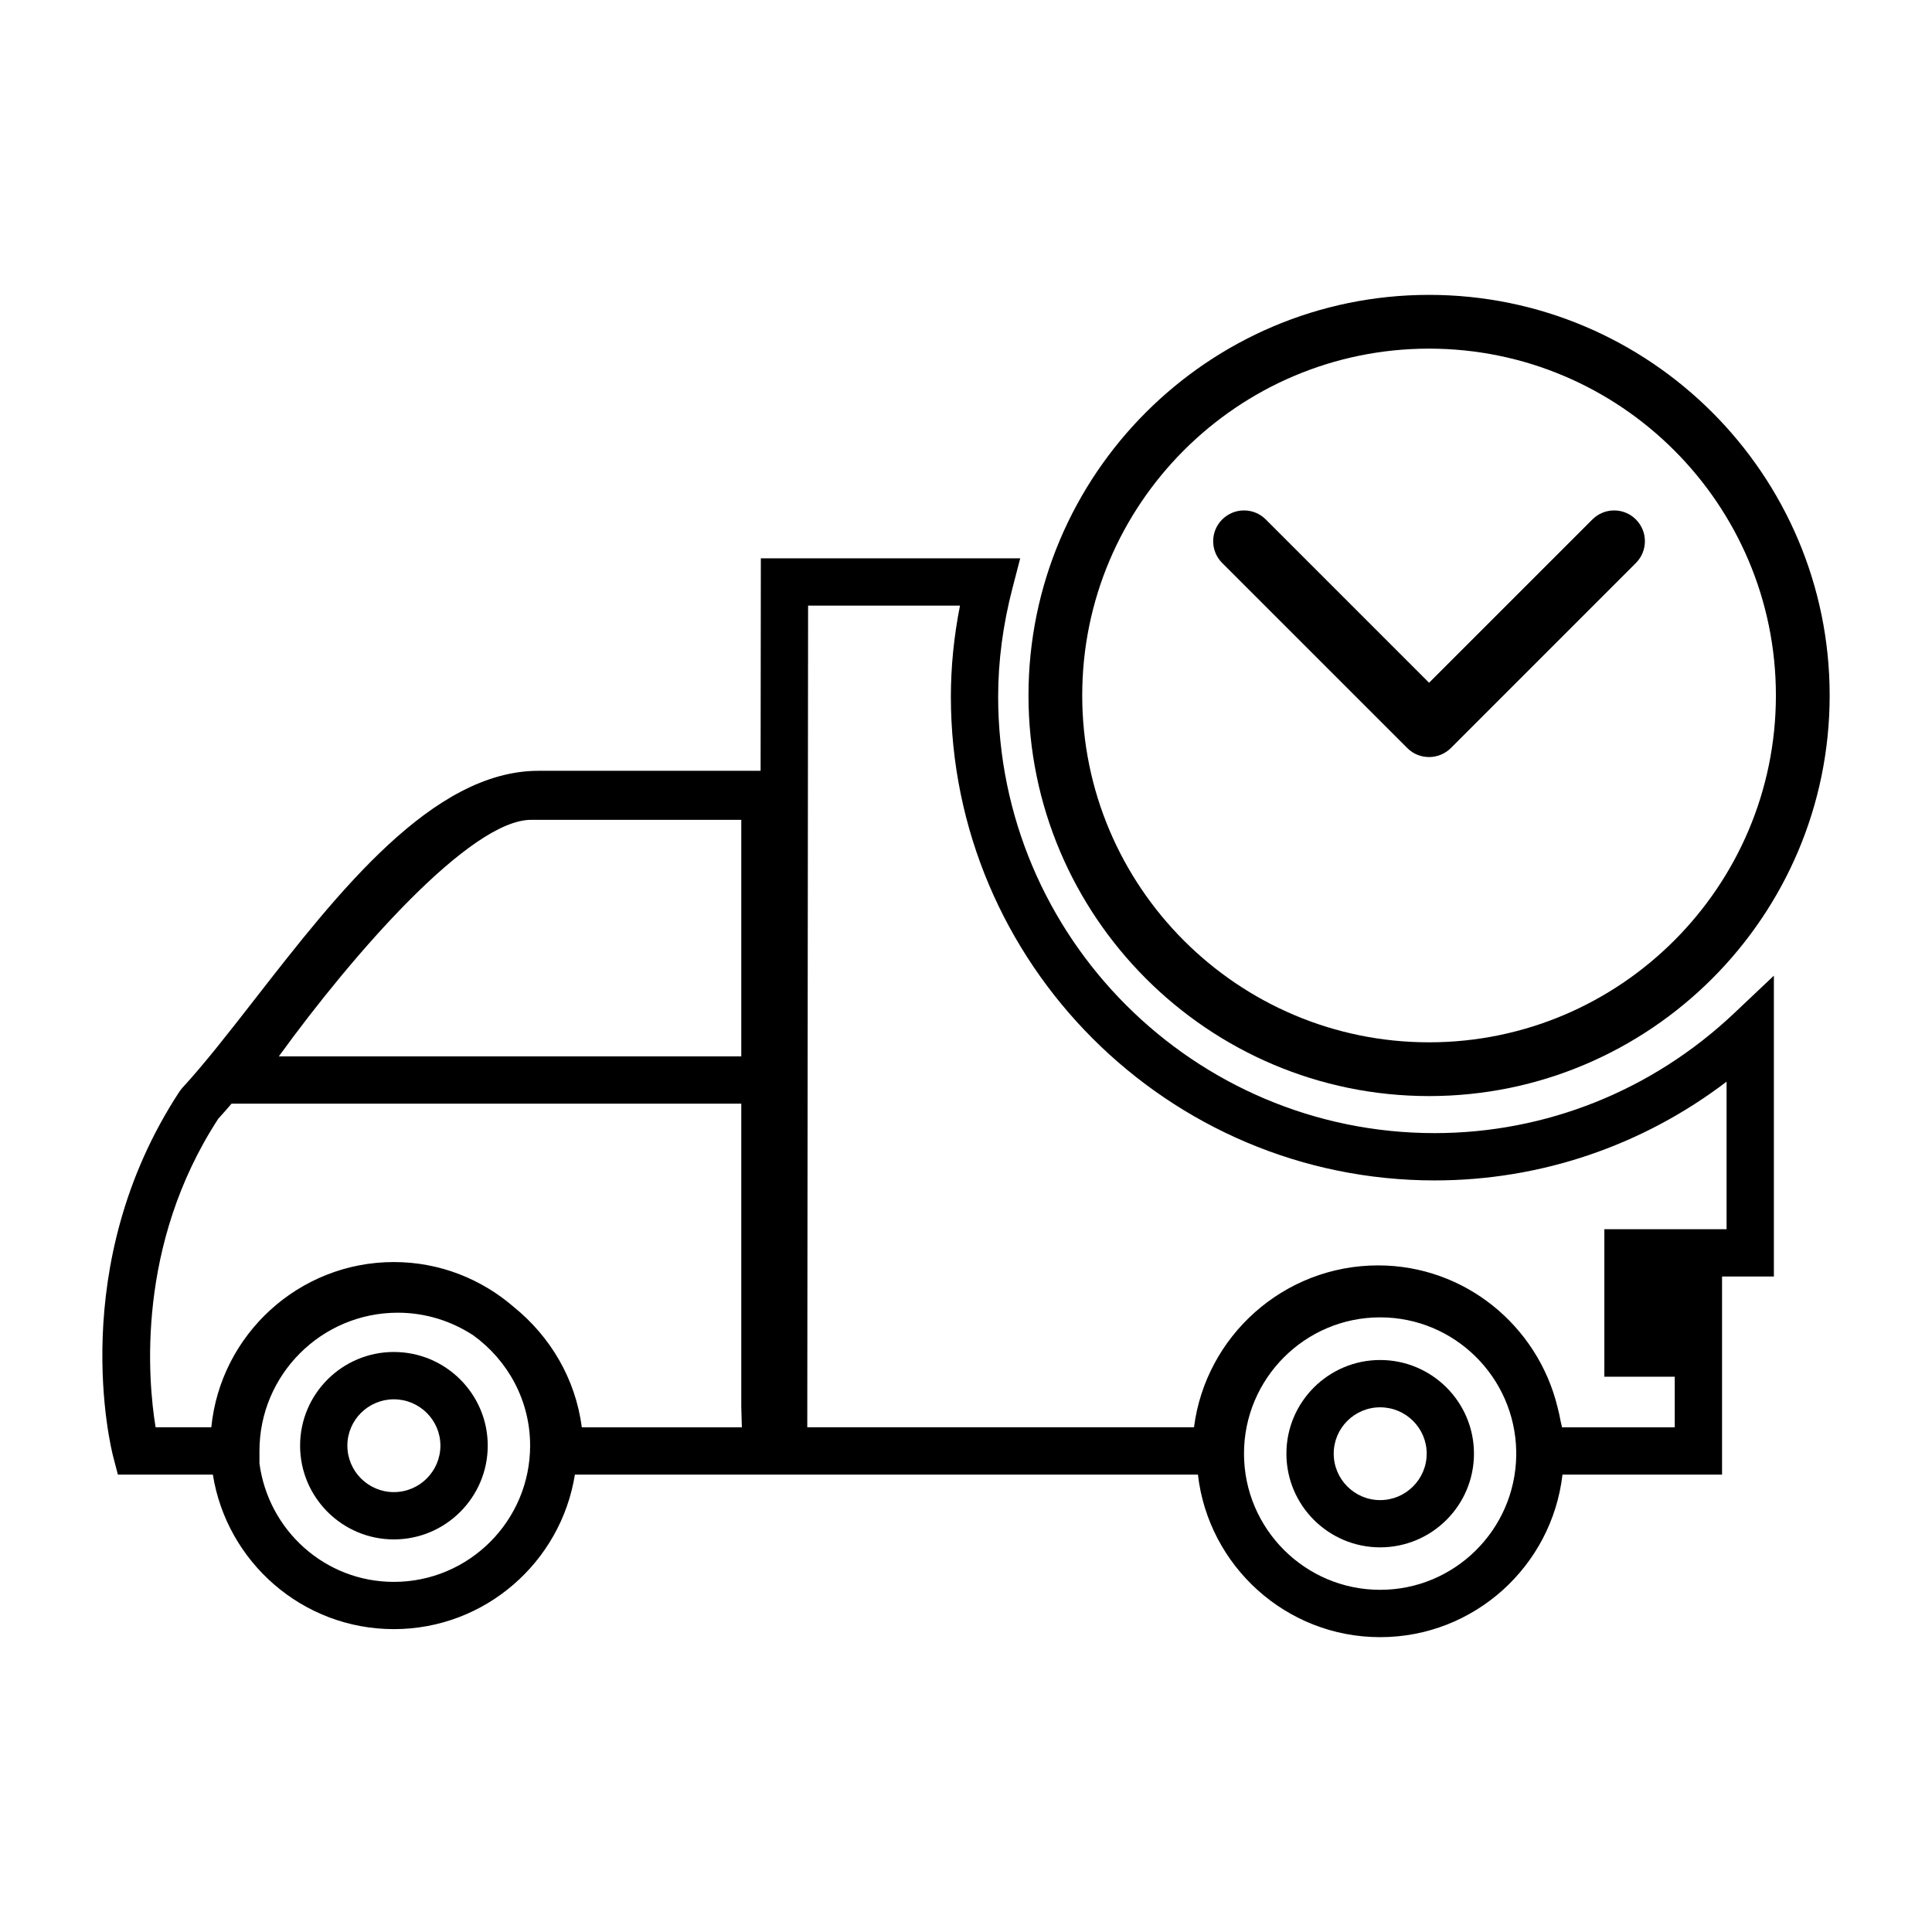 <?xml version="1.0" encoding="utf-8"?>
<!-- Generator: Adobe Illustrator 15.0.0, SVG Export Plug-In . SVG Version: 6.00 Build 0)  -->
<!DOCTYPE svg PUBLIC "-//W3C//DTD SVG 1.1//EN" "http://www.w3.org/Graphics/SVG/1.1/DTD/svg11.dtd">
<svg version="1.1" id="Layer_1" xmlns="http://www.w3.org/2000/svg" xmlns:xlink="http://www.w3.org/1999/xlink" x="0px" y="0px"
	 width="64px" height="64px" viewBox="0 0 64 64" enable-background="new 0 0 64 64" xml:space="preserve">
<g>
	<path d="M13.047,44.786c-1.713,0-3.106,1.392-3.106,3.102c0,1.714,1.393,3.107,3.106,3.107c1.715,0,3.11-1.394,3.11-3.107
		C16.157,46.178,14.762,44.786,13.047,44.786z M13.047,49.428c-0.849,0-1.54-0.691-1.54-1.54c0-0.846,0.691-1.534,1.54-1.534
		c0.851,0,1.542,0.688,1.542,1.534C14.589,48.736,13.898,49.428,13.047,49.428z"/>
	<path d="M45.719,45.052c-1.712,0-3.105,1.392-3.105,3.102c0,1.714,1.394,3.104,3.105,3.104c1.715,0,3.108-1.391,3.108-3.104
		C48.827,46.443,47.434,45.052,45.719,45.052z M45.719,49.693c-0.849,0-1.538-0.691-1.538-1.54c0-0.846,0.689-1.534,1.538-1.534
		c0.851,0,1.542,0.688,1.542,1.534C47.261,49.002,46.569,49.693,45.719,49.693z"/>
	<path d="M47.523,37.536c-7.971,0-14.458-6.485-14.458-14.459c0-1.177,0.16-2.389,0.476-3.601l0.255-0.981h-8.592l-0.008,7.039
		h-7.358c-3.506,0-6.632,4.015-9.392,7.559c-0.862,1.106-1.676,2.152-2.413,2.952l-0.079,0.101
		c-3.803,5.783-2.269,11.862-2.202,12.117l0.153,0.585h3.146c0.461,2.896,2.97,5.119,5.995,5.119c3.026,0,5.537-2.224,5.998-5.119
		h6.13h0.971h13.538c0.347,3.026,2.92,5.385,6.036,5.385c3.119,0,5.692-2.358,6.04-5.385h5.286v-6.562h1.717V32.32l-1.322,1.25
		C54.732,36.127,51.211,37.536,47.523,37.536z M17.596,27.158h6.96v7.835H9.237C11.727,31.558,15.583,27.158,17.596,27.158z
		 M13.047,52.402c-2.286,0-4.159-1.716-4.452-3.923v-0.415c0-2.527,2.055-4.579,4.582-4.579c0.925,0,1.782,0.279,2.503,0.751
		c1.134,0.821,1.881,2.147,1.881,3.651C17.561,50.377,15.536,52.402,13.047,52.402z M19.272,47.28
		c-0.206-1.61-1.049-3.012-2.253-3.985c-1.066-0.924-2.454-1.488-3.972-1.488C9.9,41.807,7.304,44.212,7,47.28H5.154
		C4.898,45.711,4.502,41.248,7.23,37.06c0.145-0.16,0.292-0.325,0.44-0.499h16.886v10.045l0.019,0.675H19.272z M45.719,52.665
		c-2.487,0-4.51-2.025-4.51-4.512c0-2.488,2.022-4.514,4.51-4.514c2.464,0,4.466,1.984,4.508,4.438v0.151
		C50.185,50.681,48.183,52.665,45.719,52.665z M57.194,40.72h-4.048v4.886h2.332v1.675h-3.735c-0.008-0.064-0.031-0.121-0.042-0.187
		c-0.029-0.165-0.067-0.331-0.109-0.493c-0.66-2.682-3.063-4.683-5.941-4.683c-3.125,0-5.713,2.343-6.098,5.362H26.742l0.027-27.218
		h5.032c-0.201,1.014-0.302,2.025-0.302,3.015c0,8.836,7.189,16.026,16.025,16.026c3.514,0,6.89-1.152,9.671-3.272V40.72z"/>
	<path d="M47.339,36.309c7.318,0,13.271-5.954,13.271-13.272c0-7.315-5.952-13.269-13.271-13.269
		c-7.316,0-13.269,5.954-13.269,13.269C34.07,30.354,40.022,36.309,47.339,36.309z M47.339,11.549c6.334,0,11.49,5.151,11.49,11.488
		c0,6.336-5.156,11.491-11.49,11.491c-6.336,0-11.489-5.155-11.489-11.491C35.85,16.7,41.003,11.549,47.339,11.549z"/>
	<path d="M46.618,24.78c0.197,0.201,0.461,0.298,0.721,0.298c0.261,0,0.521-0.098,0.723-0.298l0,0l6.129-6.13
		c0.398-0.399,0.398-1.044,0-1.442c-0.398-0.399-1.042-0.399-1.441,0l-5.41,5.409l-5.409-5.409c-0.398-0.399-1.044-0.399-1.444,0
		c-0.399,0.398-0.399,1.043,0,1.442L46.618,24.78z"/>
</g>
</svg>
